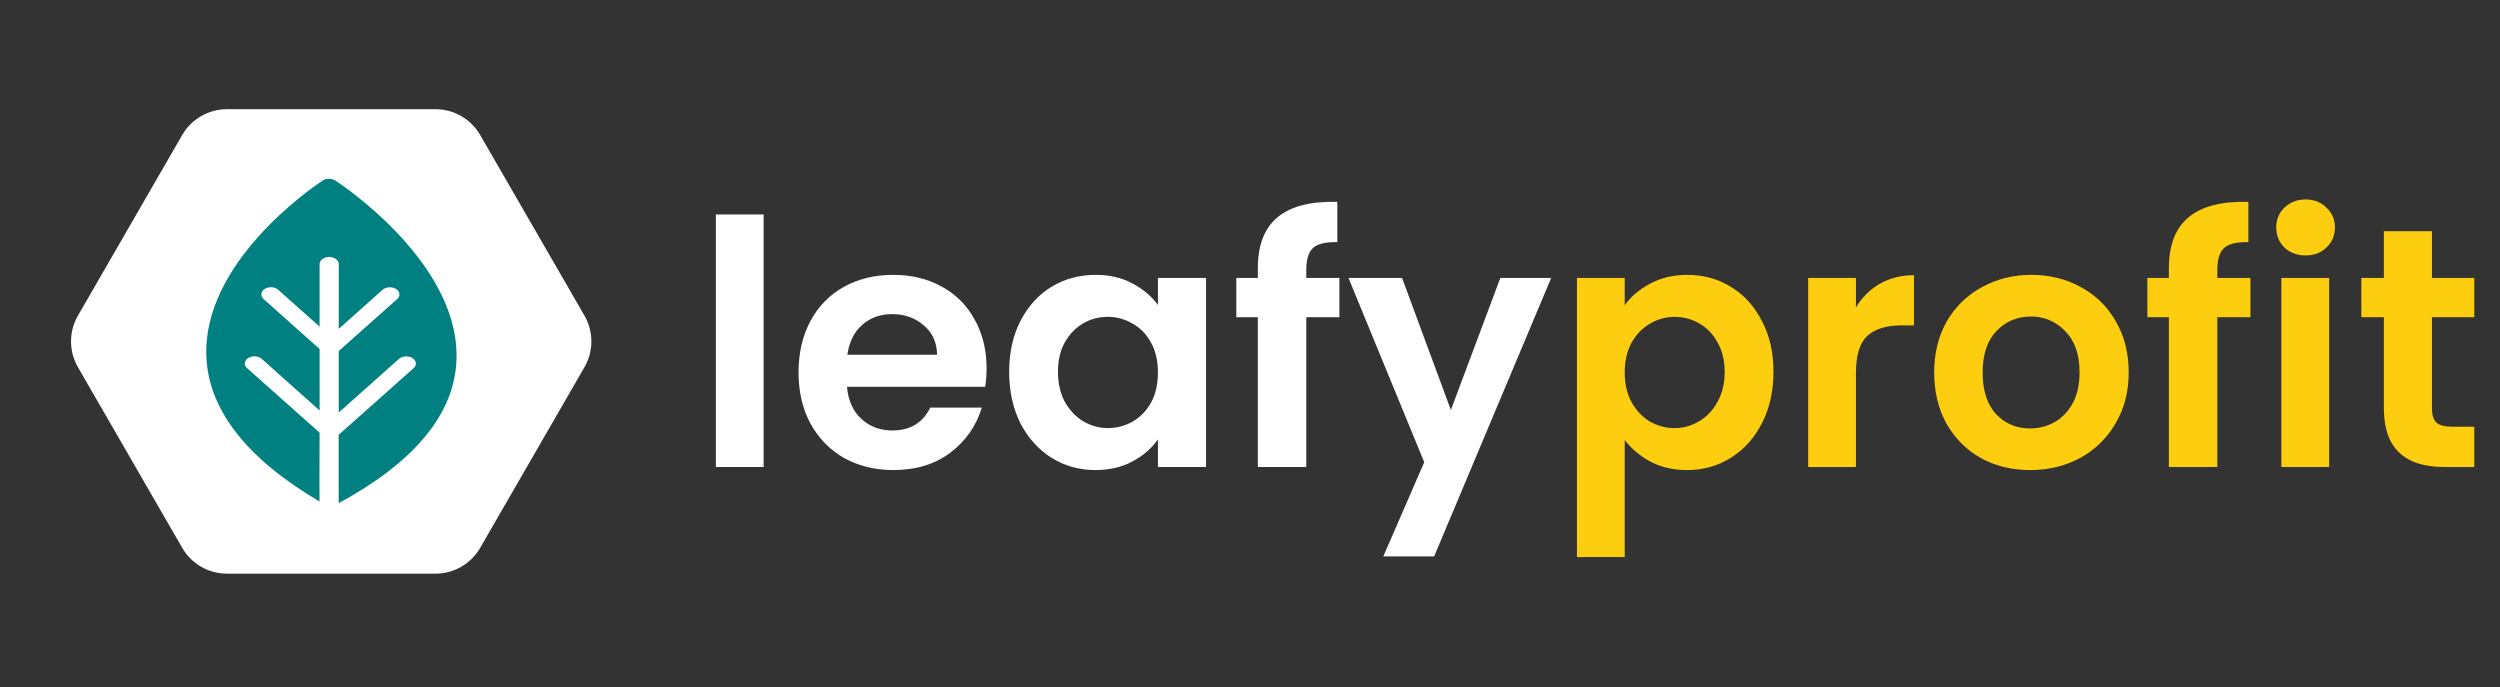 <svg width="131" height="36" viewBox="0 0 131 36" fill="none" xmlns="http://www.w3.org/2000/svg">
<rect x="0" y="0" width="131" height="36" fill="#333333" stroke="none"/>
<path d="M40.015 11.239V24.47H37.512V11.239H40.015ZM51.696 19.303C51.696 19.66 51.673 19.982 51.625 20.268H44.383C44.443 20.983 44.693 21.544 45.134 21.949C45.575 22.354 46.118 22.557 46.761 22.557C47.691 22.557 48.353 22.157 48.746 21.359H51.446C51.16 22.312 50.612 23.099 49.801 23.719C48.99 24.327 47.995 24.631 46.815 24.631C45.861 24.631 45.003 24.422 44.24 24.005C43.489 23.576 42.899 22.974 42.47 22.199C42.053 21.424 41.844 20.53 41.844 19.517C41.844 18.492 42.053 17.592 42.47 16.817C42.887 16.042 43.471 15.446 44.222 15.029C44.974 14.612 45.838 14.403 46.815 14.403C47.757 14.403 48.597 14.606 49.336 15.011C50.087 15.417 50.665 15.995 51.071 16.746C51.488 17.485 51.696 18.337 51.696 19.303ZM49.104 18.587C49.092 17.944 48.859 17.431 48.407 17.05C47.953 16.656 47.399 16.46 46.744 16.46C46.124 16.46 45.599 16.65 45.17 17.032C44.753 17.401 44.497 17.92 44.401 18.587H49.104ZM52.88 19.481C52.88 18.48 53.077 17.592 53.47 16.817C53.875 16.042 54.418 15.446 55.097 15.029C55.788 14.612 56.557 14.403 57.404 14.403C58.143 14.403 58.786 14.552 59.335 14.85C59.895 15.148 60.342 15.524 60.676 15.977V14.564H63.197V24.47H60.676V23.022C60.354 23.487 59.907 23.874 59.335 24.184C58.774 24.482 58.125 24.631 57.386 24.631C56.551 24.631 55.788 24.416 55.097 23.987C54.418 23.558 53.875 22.956 53.47 22.181C53.077 21.395 52.88 20.495 52.88 19.481ZM60.676 19.517C60.676 18.909 60.556 18.391 60.318 17.962C60.08 17.52 59.758 17.187 59.352 16.96C58.947 16.722 58.512 16.603 58.047 16.603C57.582 16.603 57.153 16.716 56.76 16.942C56.367 17.169 56.045 17.503 55.794 17.944C55.556 18.373 55.437 18.885 55.437 19.481C55.437 20.077 55.556 20.602 55.794 21.055C56.045 21.496 56.367 21.836 56.76 22.074C57.165 22.312 57.594 22.432 58.047 22.432C58.512 22.432 58.947 22.318 59.352 22.092C59.758 21.854 60.08 21.52 60.318 21.091C60.556 20.65 60.676 20.125 60.676 19.517ZM70.183 16.621H68.449V24.47H65.91V16.621H64.783V14.564H65.91V14.064C65.91 12.848 66.255 11.954 66.947 11.382C67.638 10.809 68.681 10.541 70.076 10.577V12.687C69.468 12.675 69.045 12.776 68.806 12.991C68.568 13.205 68.449 13.593 68.449 14.153V14.564H70.183V16.621ZM81.282 14.564L75.149 29.155H72.485L74.63 24.22L70.661 14.564H73.468L76.025 21.484L78.618 14.564H81.282Z" fill="white"/>
<path d="M85.135 15.995C85.456 15.542 85.897 15.166 86.458 14.868C87.03 14.558 87.68 14.403 88.407 14.403C89.253 14.403 90.016 14.612 90.695 15.029C91.387 15.446 91.929 16.042 92.322 16.817C92.728 17.58 92.93 18.468 92.93 19.481C92.93 20.495 92.728 21.395 92.322 22.181C91.929 22.956 91.387 23.558 90.695 23.987C90.016 24.416 89.253 24.631 88.407 24.631C87.68 24.631 87.036 24.482 86.475 24.184C85.927 23.886 85.48 23.51 85.135 23.057V29.19H82.631V14.564H85.135V15.995ZM90.373 19.481C90.373 18.885 90.248 18.373 89.998 17.944C89.76 17.503 89.438 17.169 89.032 16.942C88.639 16.716 88.21 16.603 87.745 16.603C87.292 16.603 86.863 16.722 86.458 16.96C86.064 17.187 85.742 17.52 85.492 17.962C85.254 18.403 85.135 18.921 85.135 19.517C85.135 20.113 85.254 20.632 85.492 21.073C85.742 21.514 86.064 21.854 86.458 22.092C86.863 22.318 87.292 22.432 87.745 22.432C88.21 22.432 88.639 22.312 89.032 22.074C89.438 21.836 89.76 21.496 89.998 21.055C90.248 20.614 90.373 20.089 90.373 19.481ZM97.252 16.102C97.574 15.578 97.992 15.166 98.504 14.868C99.029 14.57 99.625 14.421 100.292 14.421V17.05H99.631C98.844 17.05 98.248 17.234 97.843 17.604C97.449 17.974 97.252 18.617 97.252 19.535V24.47H94.749V14.564H97.252V16.102ZM106.377 24.631C105.423 24.631 104.565 24.422 103.802 24.005C103.039 23.576 102.437 22.974 101.996 22.199C101.567 21.424 101.352 20.53 101.352 19.517C101.352 18.504 101.573 17.61 102.014 16.835C102.467 16.06 103.081 15.464 103.856 15.047C104.63 14.618 105.495 14.403 106.448 14.403C107.402 14.403 108.266 14.618 109.041 15.047C109.816 15.464 110.424 16.06 110.865 16.835C111.318 17.61 111.544 18.504 111.544 19.517C111.544 20.53 111.312 21.424 110.847 22.199C110.394 22.974 109.774 23.576 108.987 24.005C108.212 24.422 107.342 24.631 106.377 24.631ZM106.377 22.45C106.83 22.45 107.253 22.342 107.646 22.128C108.052 21.901 108.373 21.567 108.612 21.126C108.85 20.685 108.969 20.149 108.969 19.517C108.969 18.576 108.719 17.854 108.218 17.354C107.73 16.841 107.128 16.585 106.413 16.585C105.697 16.585 105.095 16.841 104.607 17.354C104.13 17.854 103.891 18.576 103.891 19.517C103.891 20.459 104.124 21.186 104.589 21.698C105.066 22.199 105.662 22.45 106.377 22.45ZM117.922 16.621H116.188V24.47H113.649V16.621H112.522V14.564H113.649V14.064C113.649 12.848 113.994 11.954 114.686 11.382C115.377 10.809 116.42 10.541 117.815 10.577V12.687C117.207 12.675 116.784 12.776 116.545 12.991C116.307 13.205 116.188 13.593 116.188 14.153V14.564H117.922V16.621ZM120.814 13.384C120.373 13.384 120.003 13.247 119.705 12.973C119.419 12.687 119.276 12.335 119.276 11.918C119.276 11.501 119.419 11.155 119.705 10.881C120.003 10.595 120.373 10.452 120.814 10.452C121.255 10.452 121.618 10.595 121.904 10.881C122.202 11.155 122.351 11.501 122.351 11.918C122.351 12.335 122.202 12.687 121.904 12.973C121.618 13.247 121.255 13.384 120.814 13.384ZM122.047 14.564V24.47H119.544V14.564H122.047ZM127.435 16.621V21.413C127.435 21.746 127.513 21.991 127.667 22.145C127.834 22.289 128.109 22.36 128.49 22.36H129.652V24.47H128.079C125.969 24.47 124.914 23.445 124.914 21.395V16.621H123.734V14.564H124.914V12.115H127.435V14.564H129.652V16.621H127.435Z" fill="#FDCE10"/>
<path d="M30.626 16.539L25.161 7.074C24.678 6.237 23.785 5.722 22.818 5.722L11.891 5.722C10.924 5.722 10.031 6.238 9.548 7.074L4.084 16.538C3.601 17.376 3.601 18.405 4.085 19.243L9.548 28.706C10.031 29.544 10.924 30.059 11.891 30.059L22.819 30.059C23.785 30.059 24.678 29.543 25.161 28.707L30.625 19.243C31.109 18.407 31.108 17.376 30.626 16.539Z" fill="white"/>
<path d="M17.747 26.366C21.662 24.243 23.737 21.772 23.911 19.021C24.239 13.942 18.039 9.769 17.59 9.472C17.582 9.468 17.578 9.463 17.573 9.46C17.566 9.458 17.563 9.453 17.556 9.453C17.539 9.441 17.525 9.434 17.513 9.427C17.492 9.415 17.465 9.408 17.446 9.401C17.42 9.393 17.398 9.384 17.379 9.382C17.36 9.377 17.346 9.374 17.322 9.374C17.269 9.365 17.209 9.365 17.152 9.374C17.133 9.374 17.119 9.377 17.095 9.382C17.076 9.384 17.052 9.393 17.033 9.401C17.011 9.403 16.994 9.413 16.975 9.422C16.949 9.434 16.925 9.446 16.906 9.46C16.884 9.47 16.868 9.484 16.856 9.496C16.237 9.91 10.608 13.794 10.814 18.691C10.931 21.478 12.922 24.033 16.739 26.275L16.741 26.277V25.677L16.739 25.307L16.746 22.67L12.943 19.288C12.766 19.131 12.793 18.894 13.01 18.758C13.22 18.624 13.538 18.645 13.72 18.808L16.748 21.509V18.287L13.811 15.67C13.632 15.507 13.66 15.271 13.871 15.139C14.083 15.003 14.404 15.027 14.58 15.185L16.746 17.116L16.748 13.839C16.748 13.633 16.975 13.464 17.25 13.464C17.525 13.464 17.752 13.633 17.752 13.839L17.75 17.233L20.044 15.189C20.226 15.027 20.539 15.008 20.754 15.144C20.964 15.275 20.995 15.51 20.814 15.67L17.869 18.289L17.75 18.395V18.502V21.616L20.905 18.806C21.084 18.648 21.399 18.629 21.61 18.76C21.827 18.892 21.851 19.131 21.677 19.288L17.867 22.678L17.745 22.783V22.895V25.431V25.627C17.747 25.634 17.747 25.644 17.747 25.653V25.954V26.33C17.745 26.33 17.745 26.332 17.745 26.332" fill="#008080"/>
<path d="M16.746 22.649V22.671L16.748 22.678C16.746 22.671 16.746 22.658 16.746 22.649Z" fill="#008080"/>
<path d="M16.746 18.27V18.288L16.748 18.29C16.746 18.283 16.746 18.278 16.746 18.27Z" fill="#008080"/>
</svg>
